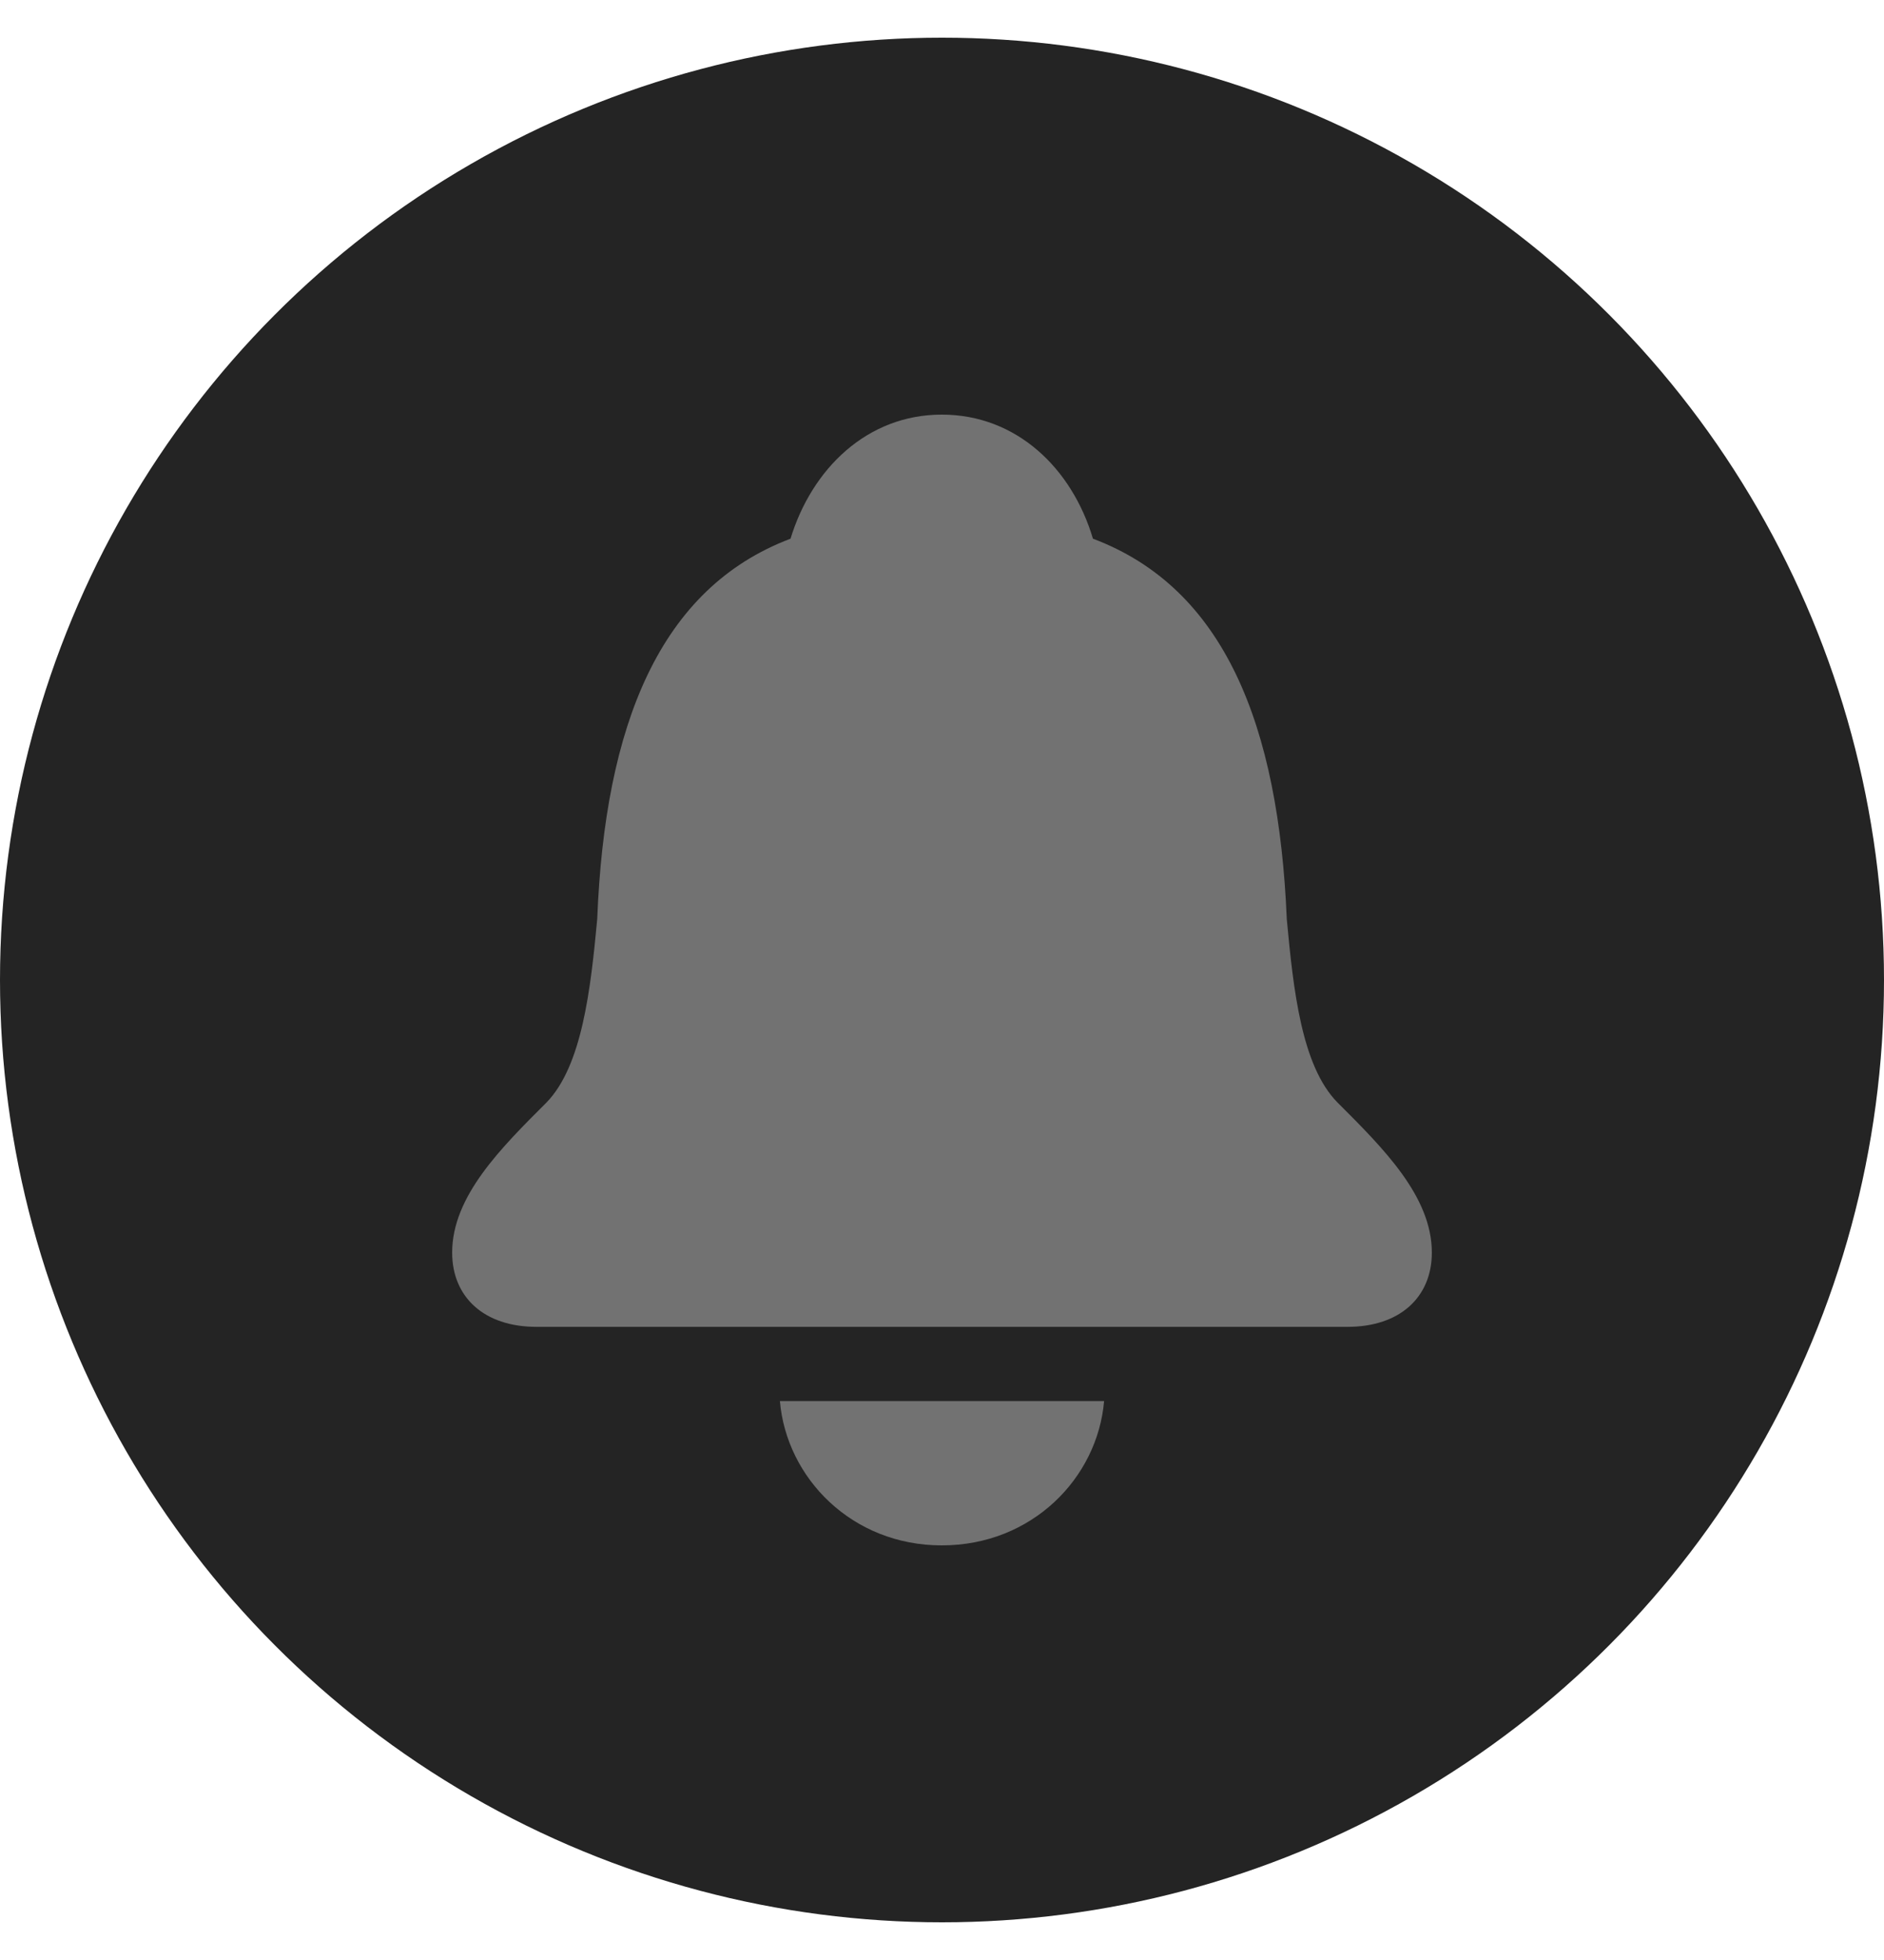 <svg width="25" height="26" viewBox="0 0 25 26" fill="none" xmlns="http://www.w3.org/2000/svg">
<circle cx="12.5" cy="13" r="12.5" fill="#242424"/>
<path d="M7.118 17.601H17.882C18.576 17.601 19 17.207 19 16.616C19 15.87 18.354 15.23 17.748 14.625C17.27 14.14 17.162 13.127 17.075 12.191C16.967 9.616 16.247 7.801 14.503 7.146C14.227 6.218 13.493 5.5 12.497 5.5C11.507 5.5 10.773 6.218 10.49 7.146C8.754 7.801 8.026 9.616 7.925 12.191C7.838 13.127 7.723 14.14 7.252 14.625C6.646 15.23 6 15.87 6 16.616C6 17.207 6.424 17.601 7.118 17.601ZM12.497 20.5C13.695 20.5 14.563 19.607 14.651 18.586H10.349C10.437 19.607 11.305 20.5 12.497 20.5Z" fill="#727272"/>
</svg>
